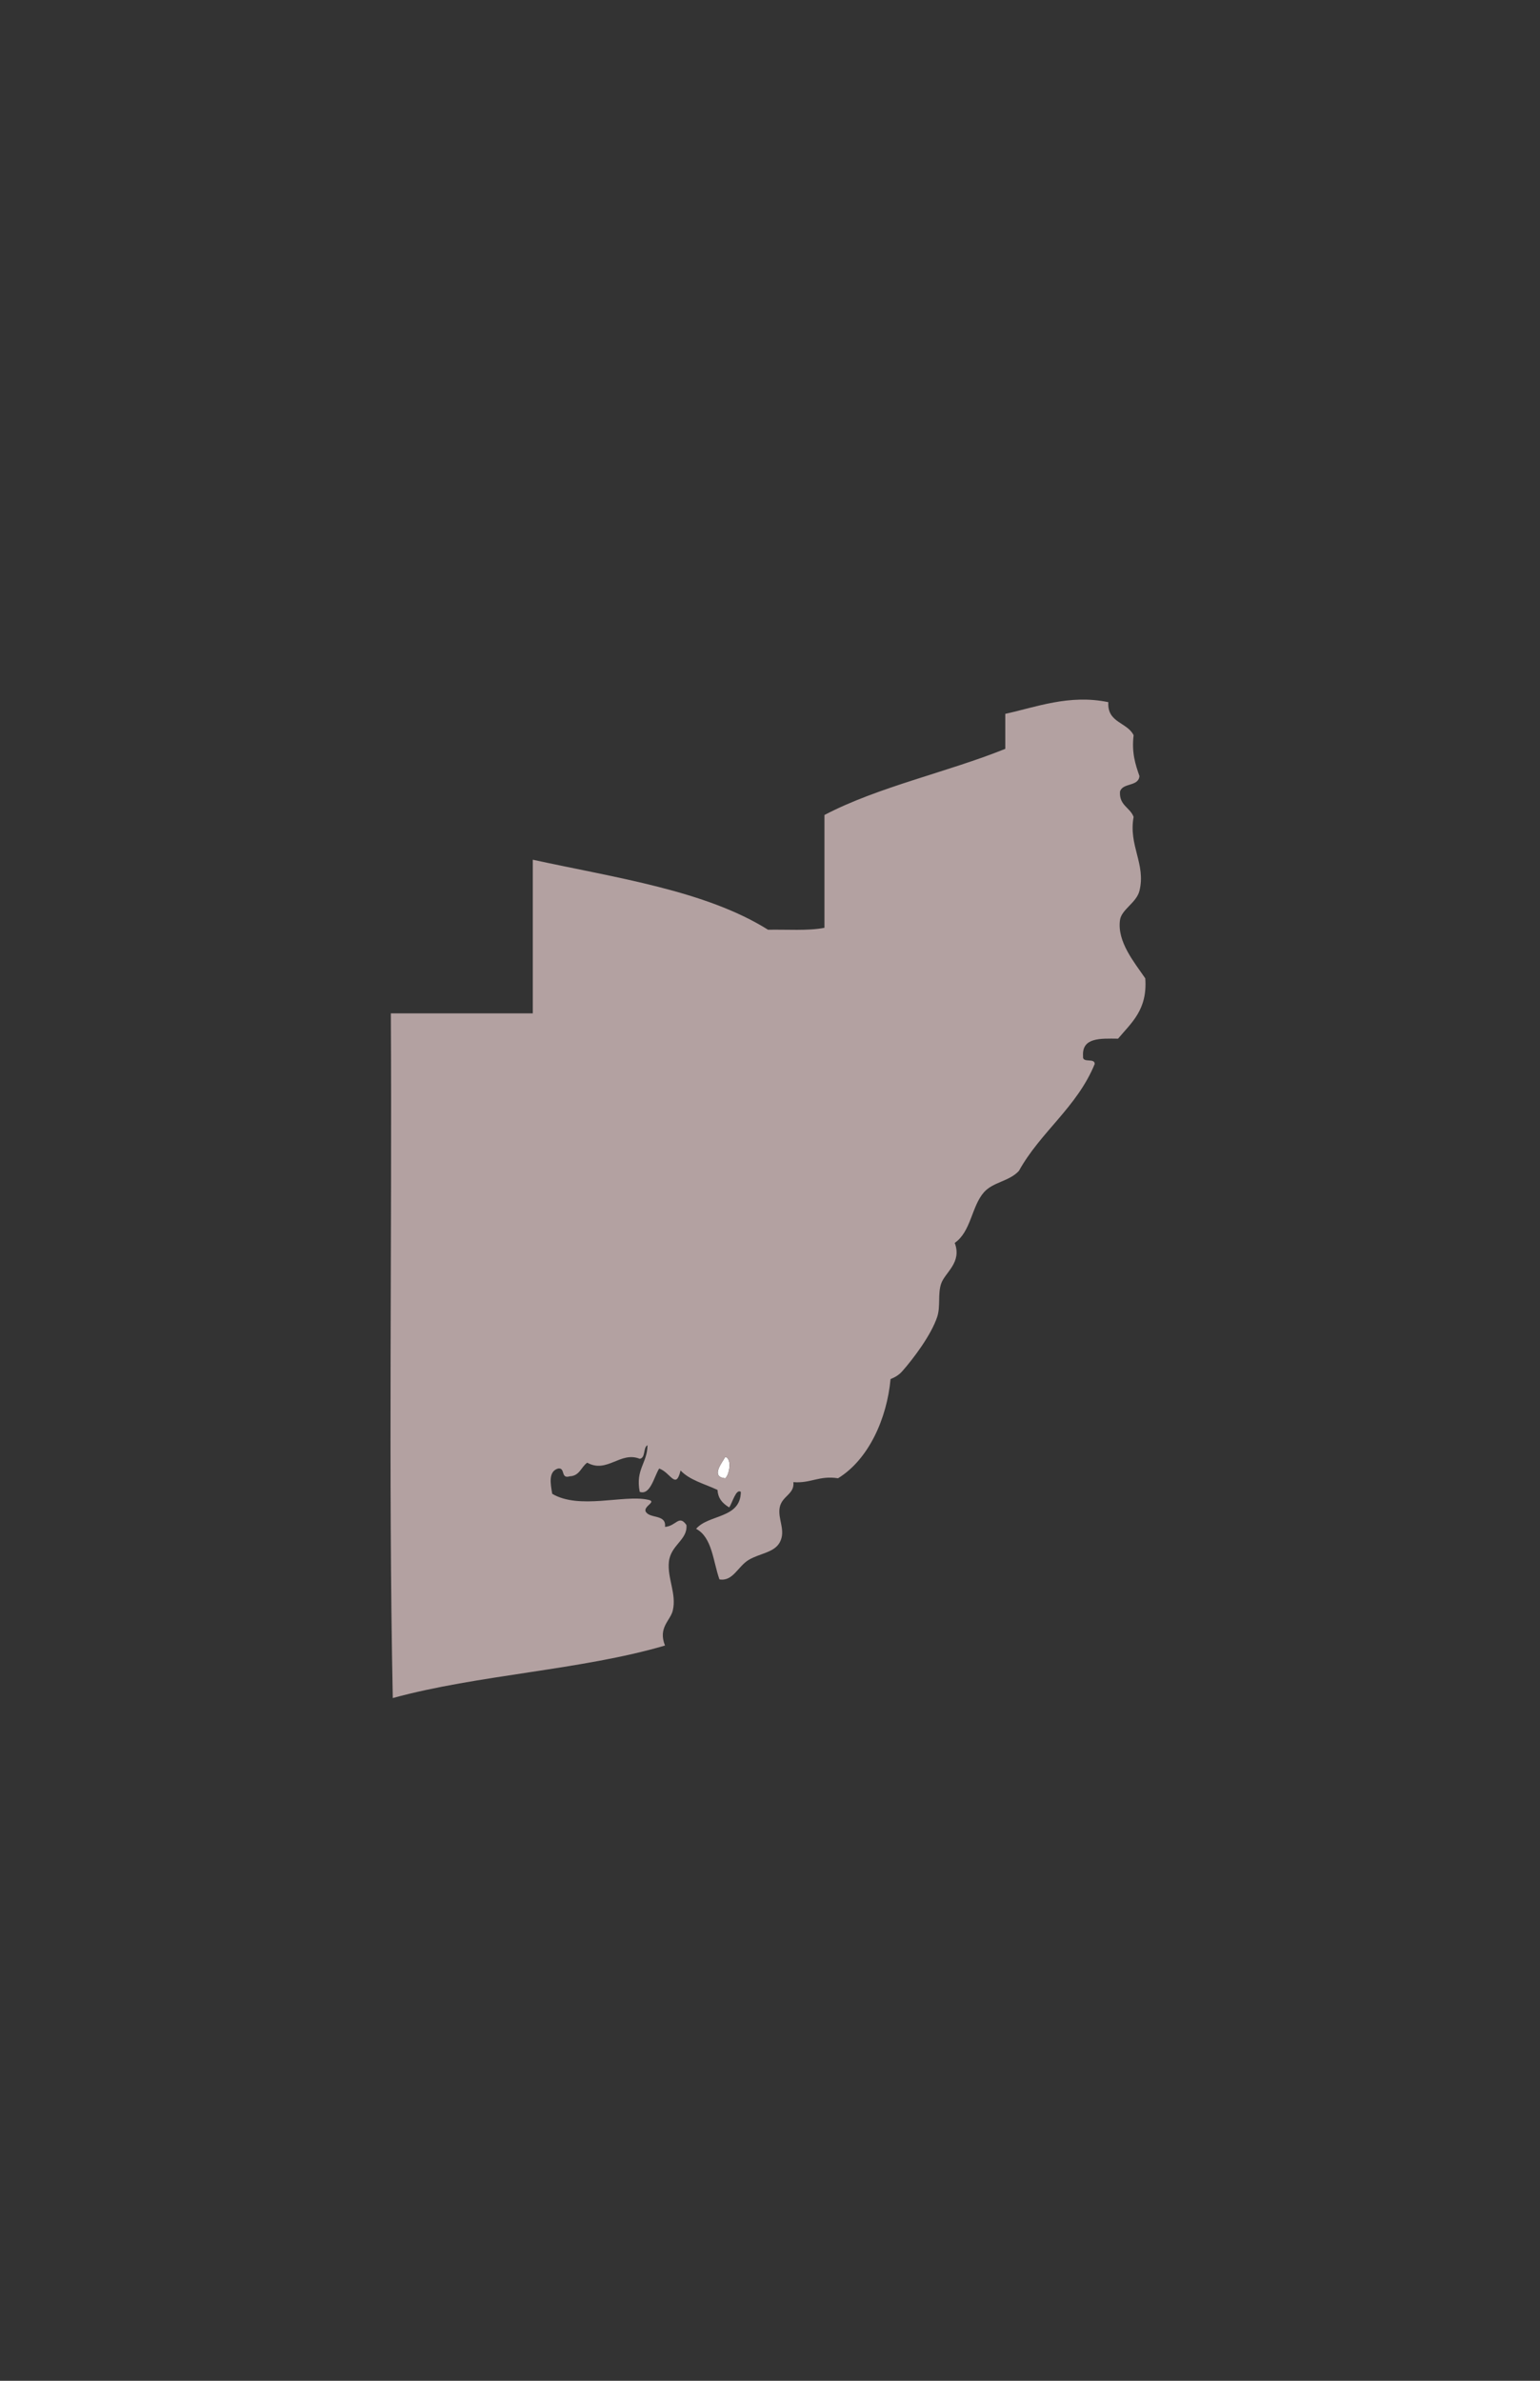 <?xml version="1.0" encoding="utf-8"?>
<!-- Generator: Adobe Illustrator 15.0.0, SVG Export Plug-In . SVG Version: 6.00 Build 0)  -->
<!DOCTYPE svg PUBLIC "-//W3C//DTD SVG 1.1//EN" "http://www.w3.org/Graphics/SVG/1.1/DTD/svg11.dtd">
<svg version="1.1" id="Layer_1" xmlns="http://www.w3.org/2000/svg" xmlns:xlink="http://www.w3.org/1999/xlink" x="0px" y="0px"
	 width="792px" height="1224px" viewBox="0 0 792 1224" enable-background="new 0 0 792 1224" xml:space="preserve">
<rect x="0" y="0" width="792" height="1224" fill="#333333" stroke="none"/>
<path fill-rule="evenodd" clip-rule="evenodd" fill="#FFFFFF" d="M373,749c3.719,1.033,1.97,9.492,0,11
	C365.17,759.344,371.488,751.86,373,749z"/>
<path fill-rule="evenodd" clip-rule="evenodd" fill="#B3A1A1" d="M570,361c-0.674,10.674,9.741,10.259,13,17
	c-1.078,9.078,0.943,15.057,3,21c-0.447,5.553-8.713,3.288-10,8c-0.469,7.135,5.219,8.115,7,13c-2.706,14.768,6.426,24.226,3,38
	c-1.529,6.146-9.233,9.545-10,15c-1.571,11.179,7.396,21.769,13,30c1.188,16.188-7.17,22.83-14,31c-9.088-0.088-18.688-0.688-18,9
	c-0.506,3.839,6.006,0.661,6,4c-9.094,22.24-27.819,34.848-39,55c-5.01,5.416-13.286,5.64-18,11c-6.353,7.224-6.609,20.233-15,26
	c3.854,10.218-5.046,15.169-7,21c-1.787,5.332-0.231,11.598-2,17c-3.014,9.205-12.206,21.461-18,28c-1.722,1.942-3.673,3.076-6,4
	c-1.858,20.282-11.243,41.32-27,51c-9.834-1.501-13.954,2.713-23,2c0.767,6.158-5.851,7.046-7,13c-1.158,5.999,3.351,11.878,0,18
	c-2.891,5.28-10.406,5.619-16,9c-5.557,3.358-8.036,11.155-15,10c-3.315-9.352-3.71-21.623-12-26c6.436-7.563,22.878-5.122,23-19
	c-2.507-1.789-4.328,5.634-6,8c-3.966-2.447-5.755-5.015-6-9c-6.571-3.096-14.326-5.007-19-10c-2.428,10.211-5.111,1.04-11-1
	c-2.641,4.223-4.53,13.866-10,12c-2.278-11.611,3.938-14.729,4-24c-2.379,1.288-0.84,6.494-4,7c-9.945-4.027-16.751,7.666-27,2
	c-3.158,2.176-3.869,6.797-9,7c-4.824,1.49-2.076-4.59-6-4c-5.103,1.508-3.894,7.79-3,13c13.879,8.229,36.736,0.41,49,3
	c5.365,0.923-1.978,3.153-1,6c1.981,4.019,10.769,1.23,10,8c5.762-0.377,7.116-6.479,11-1c0.812,7.645-8.116,10.263-9,19
	c-0.858,8.487,4.033,16.465,2,25c-1.253,5.261-7.692,8.76-4,18c-43.024,12.643-96.324,15.01-140,27
	c-2.333-115.336-0.334-234.997-1-352c24.333,0,48.667,0,73,0c0-26.333,0-52.667,0-79c42.972,9.361,88.826,15.841,121,36
	c9.801-0.199,20.664,0.664,29-1c0-19.333,0-38.667,0-58c27.802-14.531,62.797-21.87,93-34c0-6,0-12,0-18
	C532.758,363.586,549.913,356.815,570,361z M373,760c1.97-1.508,3.719-9.967,0-11C371.488,751.86,365.17,759.344,373,760z"/>
</svg>
